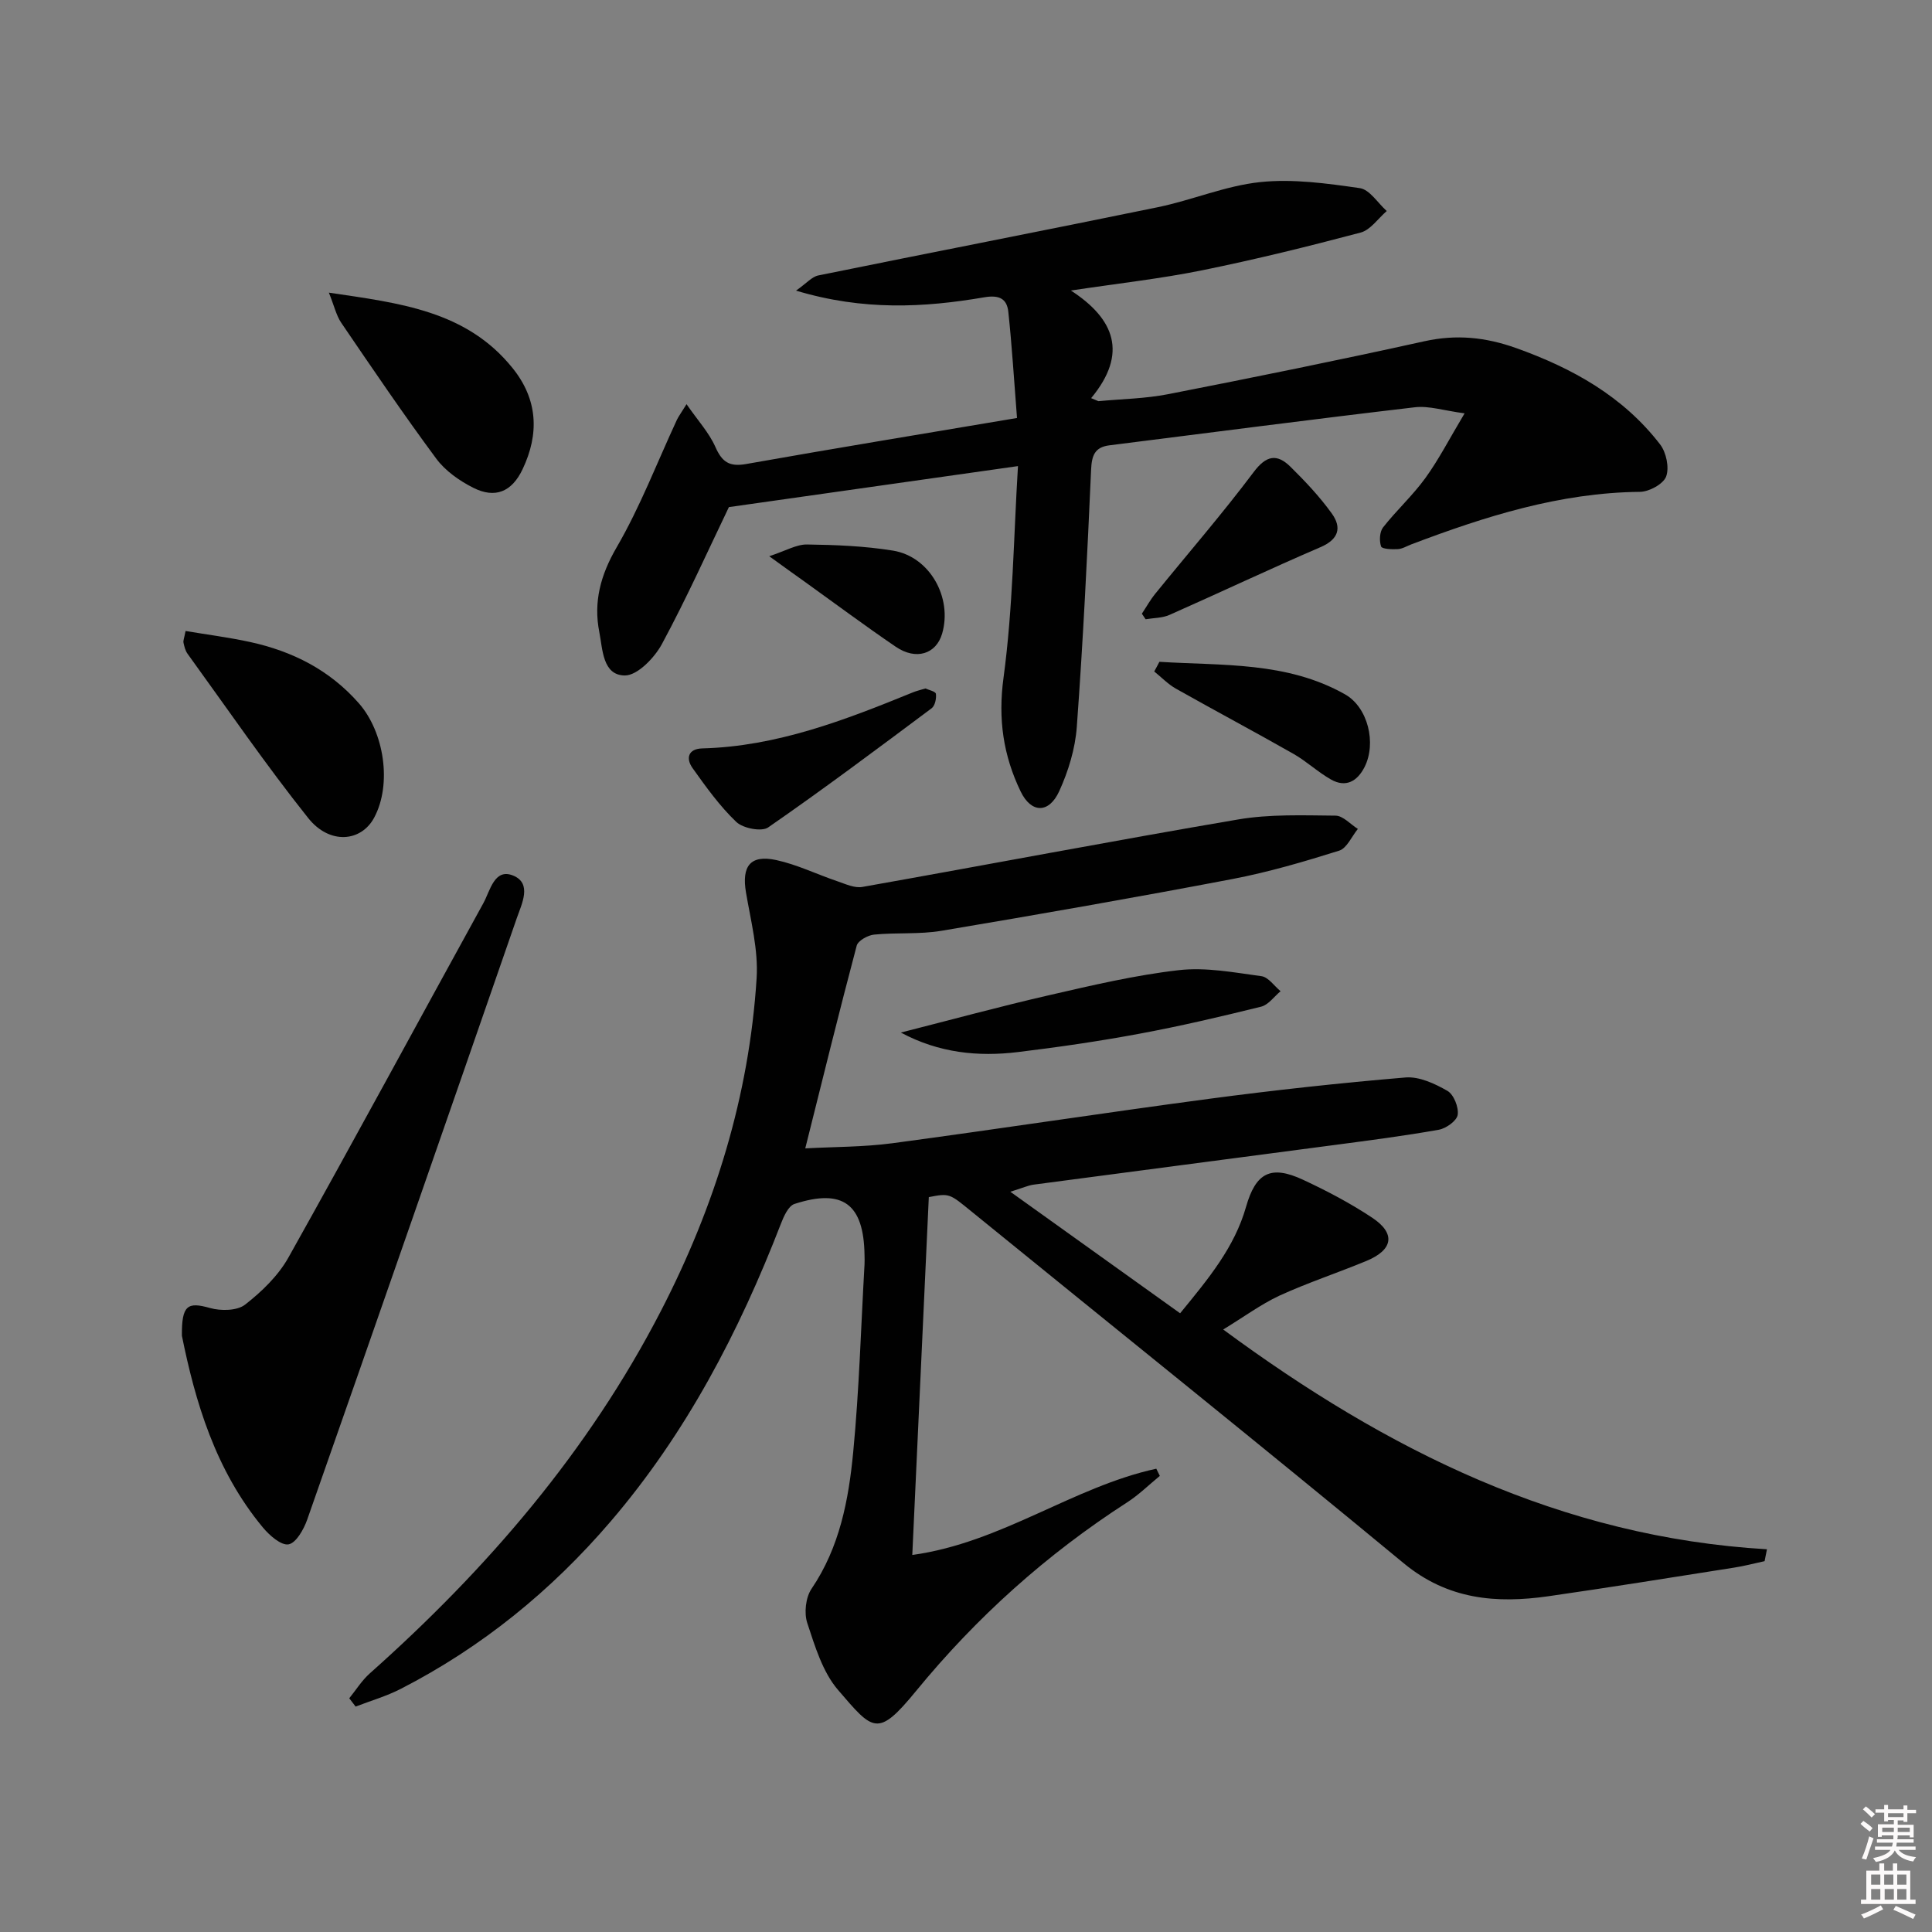 <svg enable-background="new 0 0 400 400" viewBox="0 0 400 400" xmlns="http://www.w3.org/2000/svg"><rect x="0" y="0" width="400" height="400" fill="#808080" stroke="none"/><path d="m385.2 377.6.6-.6c.6.4 1.3.9 1.9 1.5l-.6.7c-.8-.6-1.4-1.1-1.9-1.6zm.3 7.1c.6-1.4 1.1-2.9 1.5-4.5.3.1.6.3.9.4-.5 1.4-1 2.9-1.5 4.4l-.9-.2zm.2-10.1.6-.6c.7.5 1.3 1.1 1.9 1.6l-.7.7c-.6-.6-1.2-1.2-1.8-1.7zm8.4-.8h.8v.9h1.8v.7h-1.8v1.8h-.8v-.3h-1.2v.9h3.3v2.6h-.8v-.4h-2.5c0 .3 0 .6-.1.8h3.4v.7h-3.5c0 .3-.1.6-.1.8h4v.7h-3.5c.7.9 1.9 1.3 3.6 1.5-.2.2-.4.5-.6.9-1.9-.3-3.2-1.1-3.8-2.3-.5 1.1-1.8 2-3.9 2.4-.2-.3-.4-.5-.6-.8 1.9-.4 3.1-.9 3.6-1.7h-3.2v-.7h3.5c.1-.2.1-.5.2-.8h-3.3v-.7h3.4c0-.2 0-.5 0-.8h-2.4v.3h-.8v-2.6h3.3v-.9h-1.2v.3h-.8v-1.8h-1.8v-.7h1.8v-.9h.8v.9h3.2zm-4.4 5.5h2.4c0-.3 0-.6 0-.9h-2.4zm1.2-3.1h3.2v-.8h-3.2zm4.4 2.2h-2.4v.9h2.5v-.9z" fill="#fcfafa"/><path d="m389.2 385.8h.9v1.5h1.8v-1.5h.9v1.5h2.7v6h1.1v.9h-11.3v-.9h1.1v-6h2.7v-1.5zm.2 8.7.5.8c-1.2.6-2.5 1.3-4 1.9-.2-.3-.3-.6-.6-.8 1.6-.6 3-1.3 4.1-1.9zm-2-4.3h1.9v-2.1h-1.9zm0 3.1h1.9v-2.2h-1.9zm2.7-3.1h1.9v-2.1h-1.9zm.1 3.1h1.9v-2.2h-1.9zm2.3 1.3c1.4.6 2.7 1.2 4.1 1.8l-.5.9c-1.5-.7-2.8-1.4-4.1-1.9zm2.2-6.5h-1.9v2.1h1.9zm-1.9 5.2h1.9v-2.2h-1.9z" fill="#fcfafa"/><g fill="#010101"><path d="m253.25 275.26c33.96 25.05 70 43 112.58 45.5-.16.82-.33 1.64-.49 2.46-2.12.46-4.23 1.02-6.37 1.35-12.78 2.01-25.55 4.07-38.36 5.91-10.81 1.55-20.86.72-29.99-6.83-29.62-24.49-59.62-48.53-89.43-72.78-4.6-3.74-4.56-3.87-8.89-3.02-1.14 24.71-2.27 49.21-3.42 74.09 18.51-2.55 33.24-14.1 50.52-17.86.24.5.48.99.73 1.49-2.25 1.84-4.35 3.92-6.77 5.48-16.64 10.73-31.16 23.74-43.73 39.09-7.94 9.69-8.86 8.2-16.12-.25-3.2-3.72-4.77-9.02-6.37-13.85-.69-2.09-.34-5.3.88-7.1 5.84-8.61 7.68-18.42 8.63-28.32 1.24-12.9 1.6-25.88 2.34-38.83.04-.66.01-1.33 0-2-.17-10.52-4.49-13.77-14.49-10.53-1.28.41-2.24 2.59-2.84 4.15-8.64 22.32-19.58 43.32-35.25 61.61-12.27 14.32-26.64 26.02-43.43 34.64-2.96 1.52-6.22 2.46-9.35 3.67-.44-.57-.88-1.14-1.32-1.72 1.4-1.73 2.6-3.68 4.24-5.14 24.32-21.63 45.28-45.99 60.29-75.06 11.16-21.62 18.27-44.52 19.81-68.88.37-5.85-1.2-11.86-2.2-17.74-.93-5.47.89-7.89 6.28-6.72 4.32.94 8.4 2.95 12.63 4.38 1.68.57 3.57 1.47 5.18 1.18 25.94-4.6 51.83-9.55 77.8-13.97 6.58-1.12 13.43-.85 20.16-.79 1.55.01 3.09 1.78 4.63 2.75-1.27 1.55-2.27 3.99-3.87 4.5-7.26 2.28-14.61 4.44-22.08 5.87-20.04 3.82-40.14 7.34-60.26 10.72-4.56.77-9.31.33-13.95.79-1.3.13-3.32 1.25-3.6 2.29-3.65 13.76-7.05 27.59-10.65 41.97 5.97-.33 12.08-.27 18.07-1.07 21.89-2.93 43.71-6.29 65.6-9.2 13.49-1.79 27.03-3.27 40.59-4.41 2.84-.24 6.08 1.27 8.69 2.77 1.31.75 2.36 3.38 2.13 4.96-.18 1.23-2.39 2.82-3.91 3.09-7.19 1.28-14.44 2.21-21.68 3.17-20.74 2.75-41.49 5.44-62.23 8.2-1.1.15-2.16.65-4.8 1.47 12.19 8.72 23.46 16.79 35.15 25.16 5.92-7.22 11.27-13.67 13.65-22.04 2.01-7.05 5.11-8.71 11.76-5.62 4.95 2.3 9.84 4.87 14.38 7.89 4.9 3.26 4.31 6.66-1.26 8.95-5.97 2.47-12.14 4.5-18.01 7.19-3.85 1.81-7.34 4.4-11.6 6.99z"/><path d="m142.14 83.68c2.32 3.36 4.65 5.88 5.97 8.85 1.38 3.12 2.88 4.16 6.37 3.54 18.42-3.27 36.89-6.29 56.08-9.53-.62-7.83-1.04-14.93-1.8-21.99-.29-2.68-1.85-3.53-4.96-3-12.5 2.14-25.05 2.81-38.99-1.38 2.15-1.5 3.26-2.86 4.6-3.14 23.42-4.77 46.89-9.31 70.3-14.13 7.13-1.47 14.04-4.45 21.21-5.2 6.77-.71 13.8.27 20.61 1.25 2.04.29 3.73 3.09 5.58 4.74-1.79 1.54-3.36 3.92-5.41 4.46-10.88 2.89-21.82 5.58-32.85 7.82-8.58 1.74-17.32 2.7-27.13 4.18 8.99 5.84 11.9 12.99 4.19 22.28.5.21 1 .42 1.5.63 4.82-.46 9.71-.52 14.44-1.45 17.73-3.47 35.43-7.06 53.07-10.96 6.61-1.46 12.65-.84 18.97 1.41 11.68 4.17 22.15 10 29.81 19.94 1.28 1.66 1.94 4.8 1.26 6.65-.58 1.56-3.51 3.16-5.42 3.18-16.6.17-32.05 5.08-47.33 10.87-.93.35-1.86.94-2.81.99-1.2.07-3.27-.01-3.46-.55-.4-1.16-.31-3.02.41-3.95 2.77-3.53 6.14-6.6 8.76-10.22 2.78-3.84 4.96-8.11 8.12-13.39-4.31-.57-7.38-1.6-10.29-1.26-21.1 2.47-42.17 5.23-63.25 7.88-3.04.38-3.66 2.11-3.79 5.05-.79 17.76-1.66 35.52-2.96 53.25-.33 4.52-1.75 9.17-3.64 13.31-2.13 4.66-5.79 4.59-7.98.07-3.59-7.43-4.72-14.99-3.55-23.57 1.95-14.42 2.09-29.09 2.99-43.81-20.69 2.94-40.26 5.71-59.85 8.49-4.23 8.79-8.69 18.75-13.86 28.34-1.54 2.86-5.09 6.54-7.69 6.52-4.62-.04-4.58-5.45-5.28-8.99-1.23-6.22.25-11.8 3.59-17.54 4.88-8.39 8.38-17.59 12.49-26.43.33-.69.82-1.33 1.98-3.21z"/><path d="m37.66 276.55c-.06-6.38 1.2-7.05 5.82-5.74 2.24.63 5.61.59 7.26-.7 3.46-2.69 6.87-5.99 8.99-9.78 13.63-24.33 26.89-48.89 40.34-73.33 1.42-2.58 2.28-7.32 6.18-5.72 3.94 1.62 1.79 5.81.75 8.8-14.4 41.54-28.84 83.07-43.4 124.55-.71 2.01-2.29 4.82-3.85 5.11-1.54.28-3.97-1.86-5.33-3.5-9.87-11.88-14.02-26.15-16.76-39.69z"/><path d="m38.42 130.64c4.46.75 8.95 1.32 13.36 2.28 8.78 1.92 16.46 5.78 22.53 12.7 5.24 5.97 6.87 16.73 3.16 23.66-2.69 5.03-9.22 5.65-13.66.09-8.76-10.99-16.72-22.61-24.97-34-.47-.64-.68-1.51-.85-2.31-.09-.43.15-.94.43-2.42z"/><path d="m68.09 60.59c14.8 2.18 28.47 3.77 38.01 15.59 5.27 6.52 5.59 13.64 2.08 21-2.22 4.66-5.67 6.09-10.19 3.81-2.86-1.44-5.78-3.49-7.66-6.02-6.81-9.2-13.24-18.68-19.68-28.14-1.03-1.52-1.44-3.46-2.56-6.24z"/><path d="m186.51 213.78c10.24-2.6 20.43-5.38 30.72-7.74 8.88-2.04 17.81-4.15 26.84-5.18 5.59-.64 11.43.48 17.1 1.25 1.43.19 2.65 2.03 3.96 3.11-1.33 1.1-2.51 2.82-4.03 3.2-8.36 2.07-16.77 4.04-25.24 5.61-8.32 1.55-16.71 2.77-25.11 3.79-8.24 1-16.36.19-24.24-4.04z"/><path d="m191.59 142.54c.65.3 2.11.61 2.18 1.11.13.97-.19 2.48-.9 3-11.18 8.35-22.36 16.72-33.83 24.66-1.36.94-5.2.19-6.59-1.13-3.44-3.28-6.28-7.25-9.06-11.15-1.44-2.02-.92-4.01 2.02-4.08 15.42-.41 29.49-5.85 43.49-11.56.77-.33 1.58-.51 2.69-.85z"/><path d="m240.04 137.02c13.04.82 26.39-.08 38.44 6.74 4.75 2.69 6.54 10.13 4.03 15.06-1.48 2.91-3.85 4.32-6.94 2.57-2.71-1.53-5.04-3.75-7.75-5.3-8.07-4.59-16.27-8.95-24.36-13.51-1.64-.93-3-2.36-4.49-3.56.37-.65.72-1.32 1.07-2z"/><path d="m236.41 127.06c.92-1.38 1.74-2.86 2.78-4.14 6.8-8.38 13.88-16.54 20.36-25.17 2.63-3.51 4.84-3.86 7.64-1.1 3.06 3.02 6.05 6.19 8.55 9.67 2.09 2.91 1.44 5.34-2.36 6.97-10.49 4.51-20.81 9.4-31.25 14.02-1.49.66-3.29.62-4.94.9-.27-.38-.53-.76-.78-1.15z"/><path d="m159.26 115.16c3.43-1.12 5.63-2.46 7.82-2.43 5.95.08 11.95.32 17.81 1.27 7.6 1.24 12.34 9.71 10.17 17.18-1.24 4.25-5.41 5.58-9.61 2.72-6.3-4.29-12.42-8.85-18.62-13.3-2.01-1.42-4.01-2.87-7.57-5.44z"/></g></svg>
